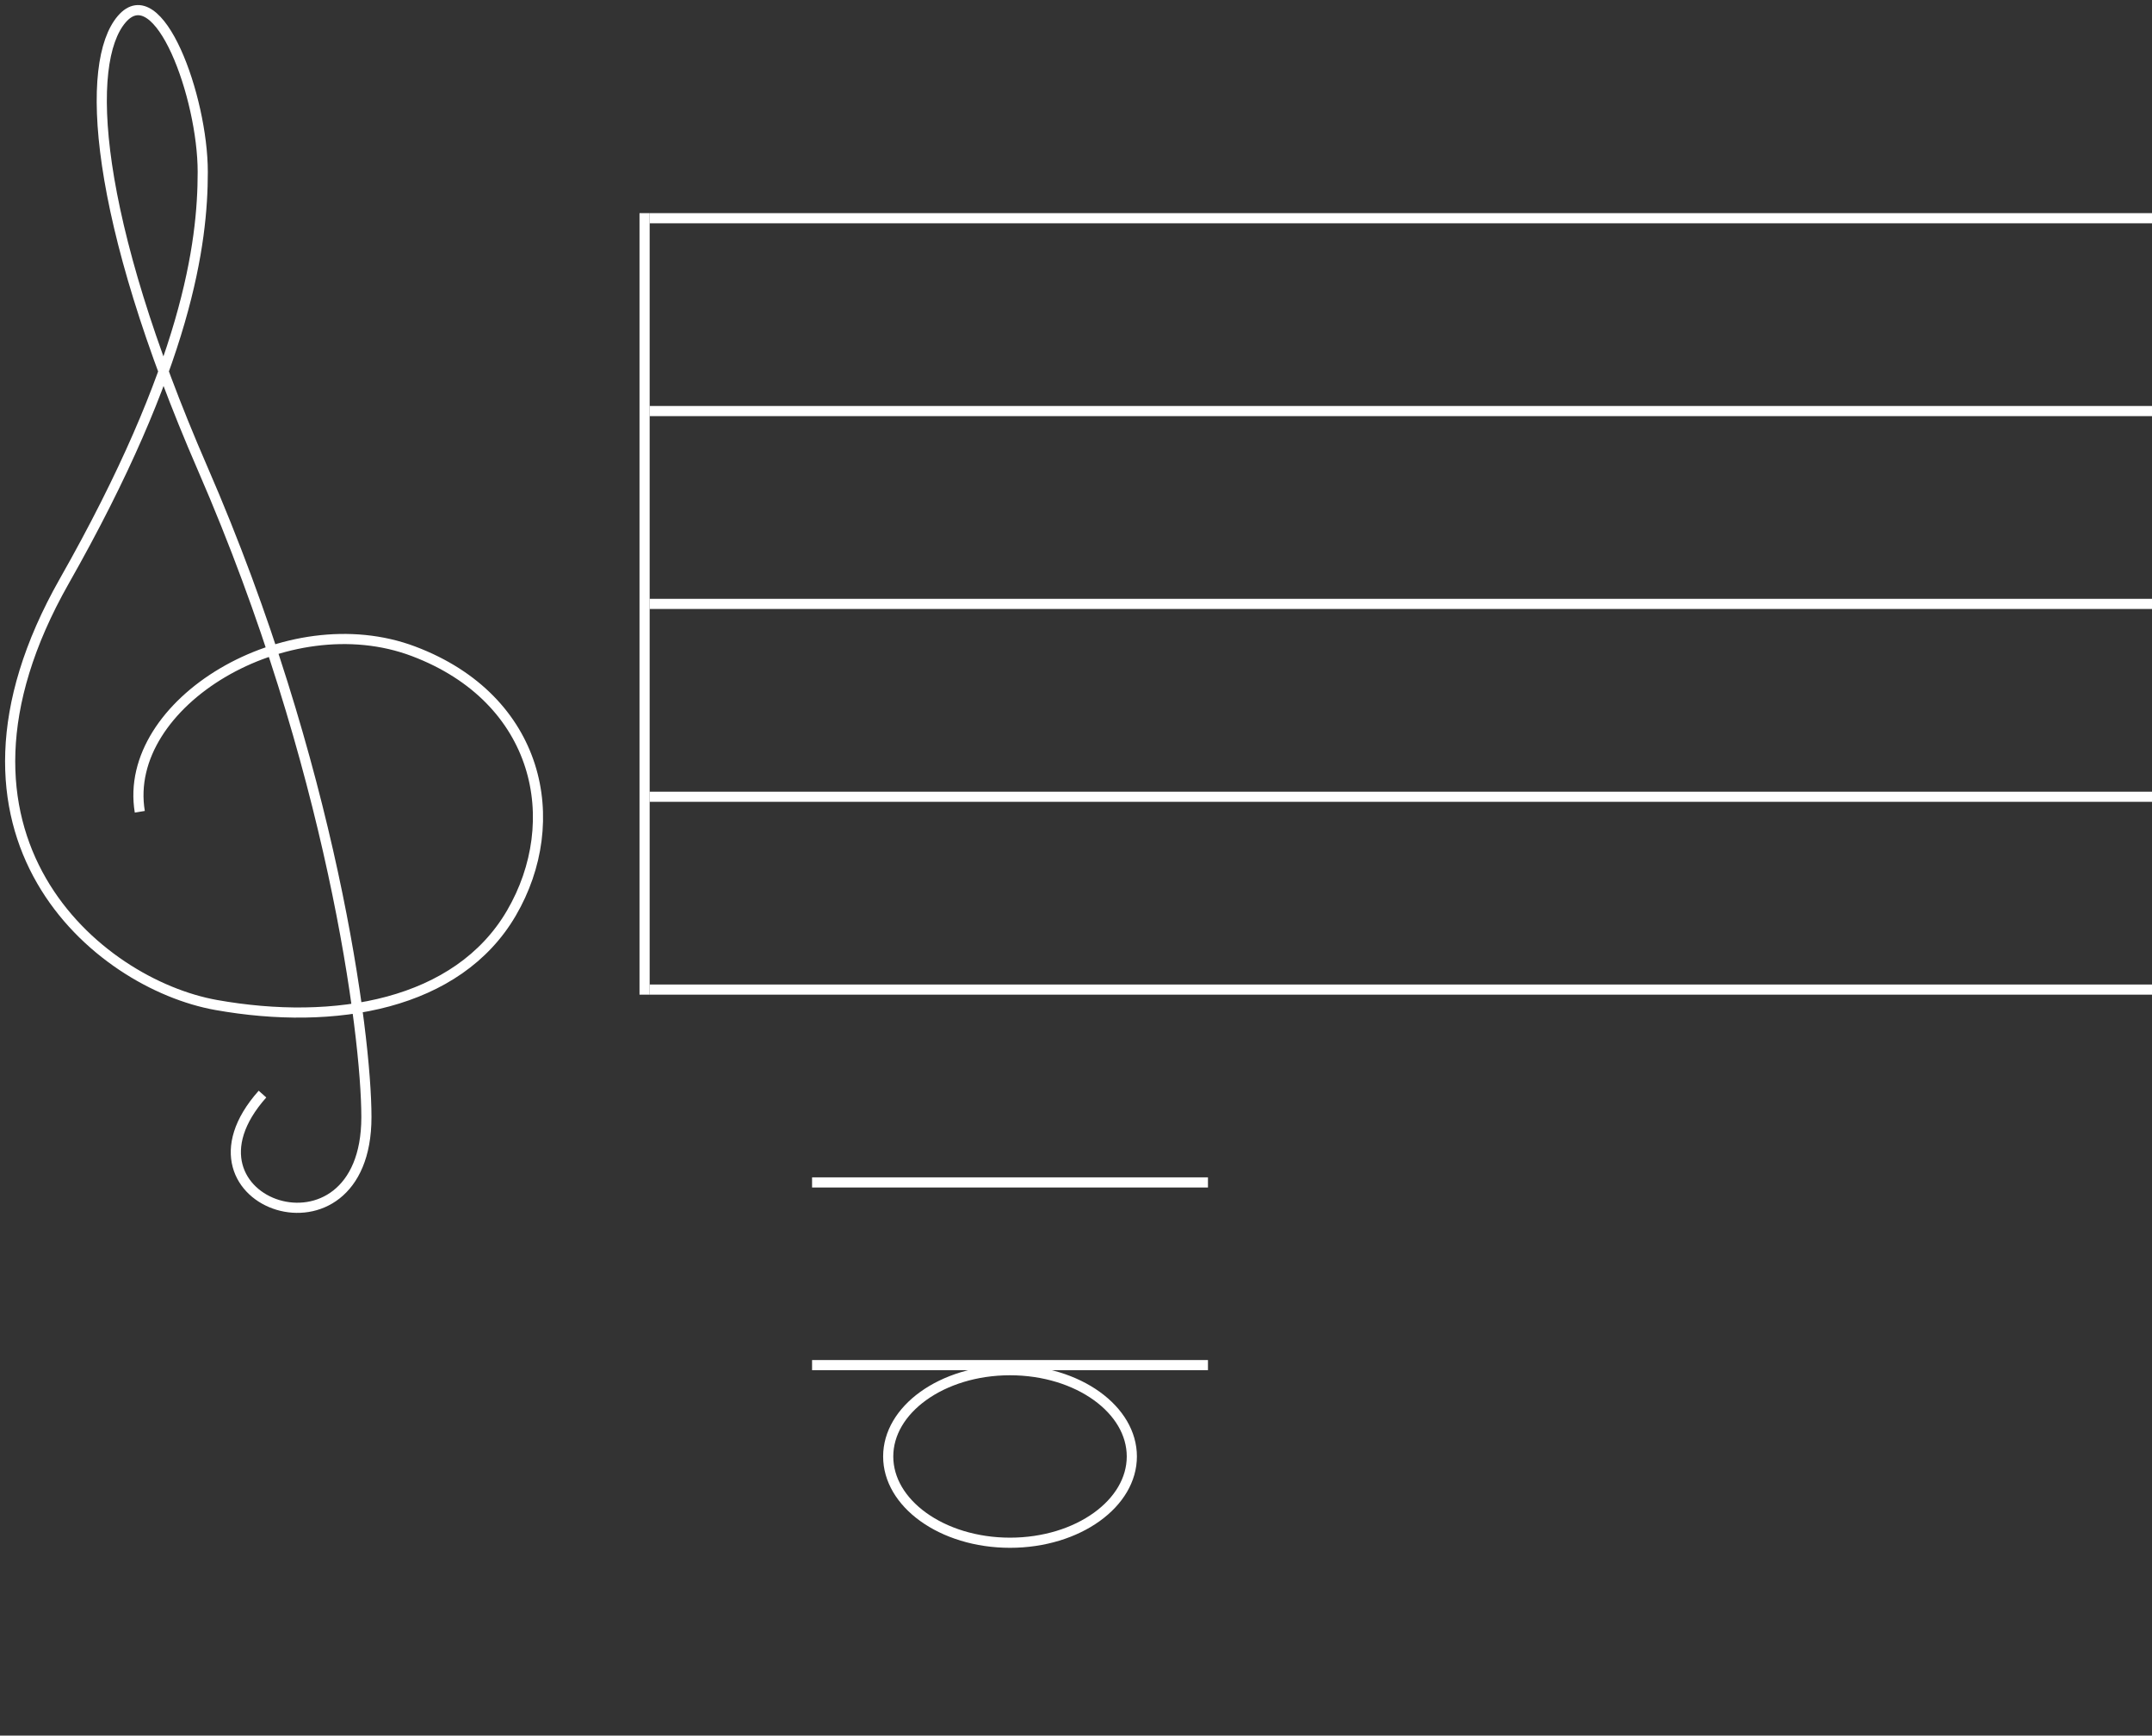 <svg width="212" height="171" viewBox="0 0 212 171" fill="none" xmlns="http://www.w3.org/2000/svg">
<rect x="0" y="0" width="212" height="171" fill="#333333" stroke="none"/>
<path d="M80 116.5H119" stroke="white"/>
<path d="M80 134.5H119" stroke="white"/>
<path d="M111.5 143.5C111.5 145.784 110.215 147.897 108.047 149.458C105.879 151.019 102.859 152 99.5 152C96.141 152 93.121 151.019 90.953 149.458C88.785 147.897 87.5 145.784 87.5 143.5C87.5 141.216 88.785 139.103 90.953 137.542C93.121 135.981 96.141 135 99.5 135C102.859 135 105.879 135.981 108.047 137.542C110.215 139.103 111.5 141.216 111.5 143.5Z" stroke="white"/>
<path d="M64 21.5H212" stroke="white"/>
<path d="M64 40.5H212" stroke="white"/>
<path d="M64 59.5H212" stroke="white"/>
<path d="M64 78.5H212" stroke="white"/>
<path d="M64 97.5H212" stroke="white"/>
<path d="M63.5 98V21" stroke="white"/>
<path d="M13.772 79.981C11.987 69.263 28.284 59.461 40.746 64.173C53.208 68.886 55.663 80.923 50.376 89.971C45.089 99.019 33.005 101.106 21.298 99.019C9.591 96.932 -7.905 82.352 6.331 57.26C18.466 35.872 19.973 23.966 19.973 16.943C19.973 9.561 15.633 -2.364 11.987 1.895C8.341 6.154 9.123 21.225 19.973 46.187C32.686 75.431 36.096 101.86 36.096 110.069C36.096 125.368 16.253 118.587 25.858 107.798" stroke="white"/>
</svg>